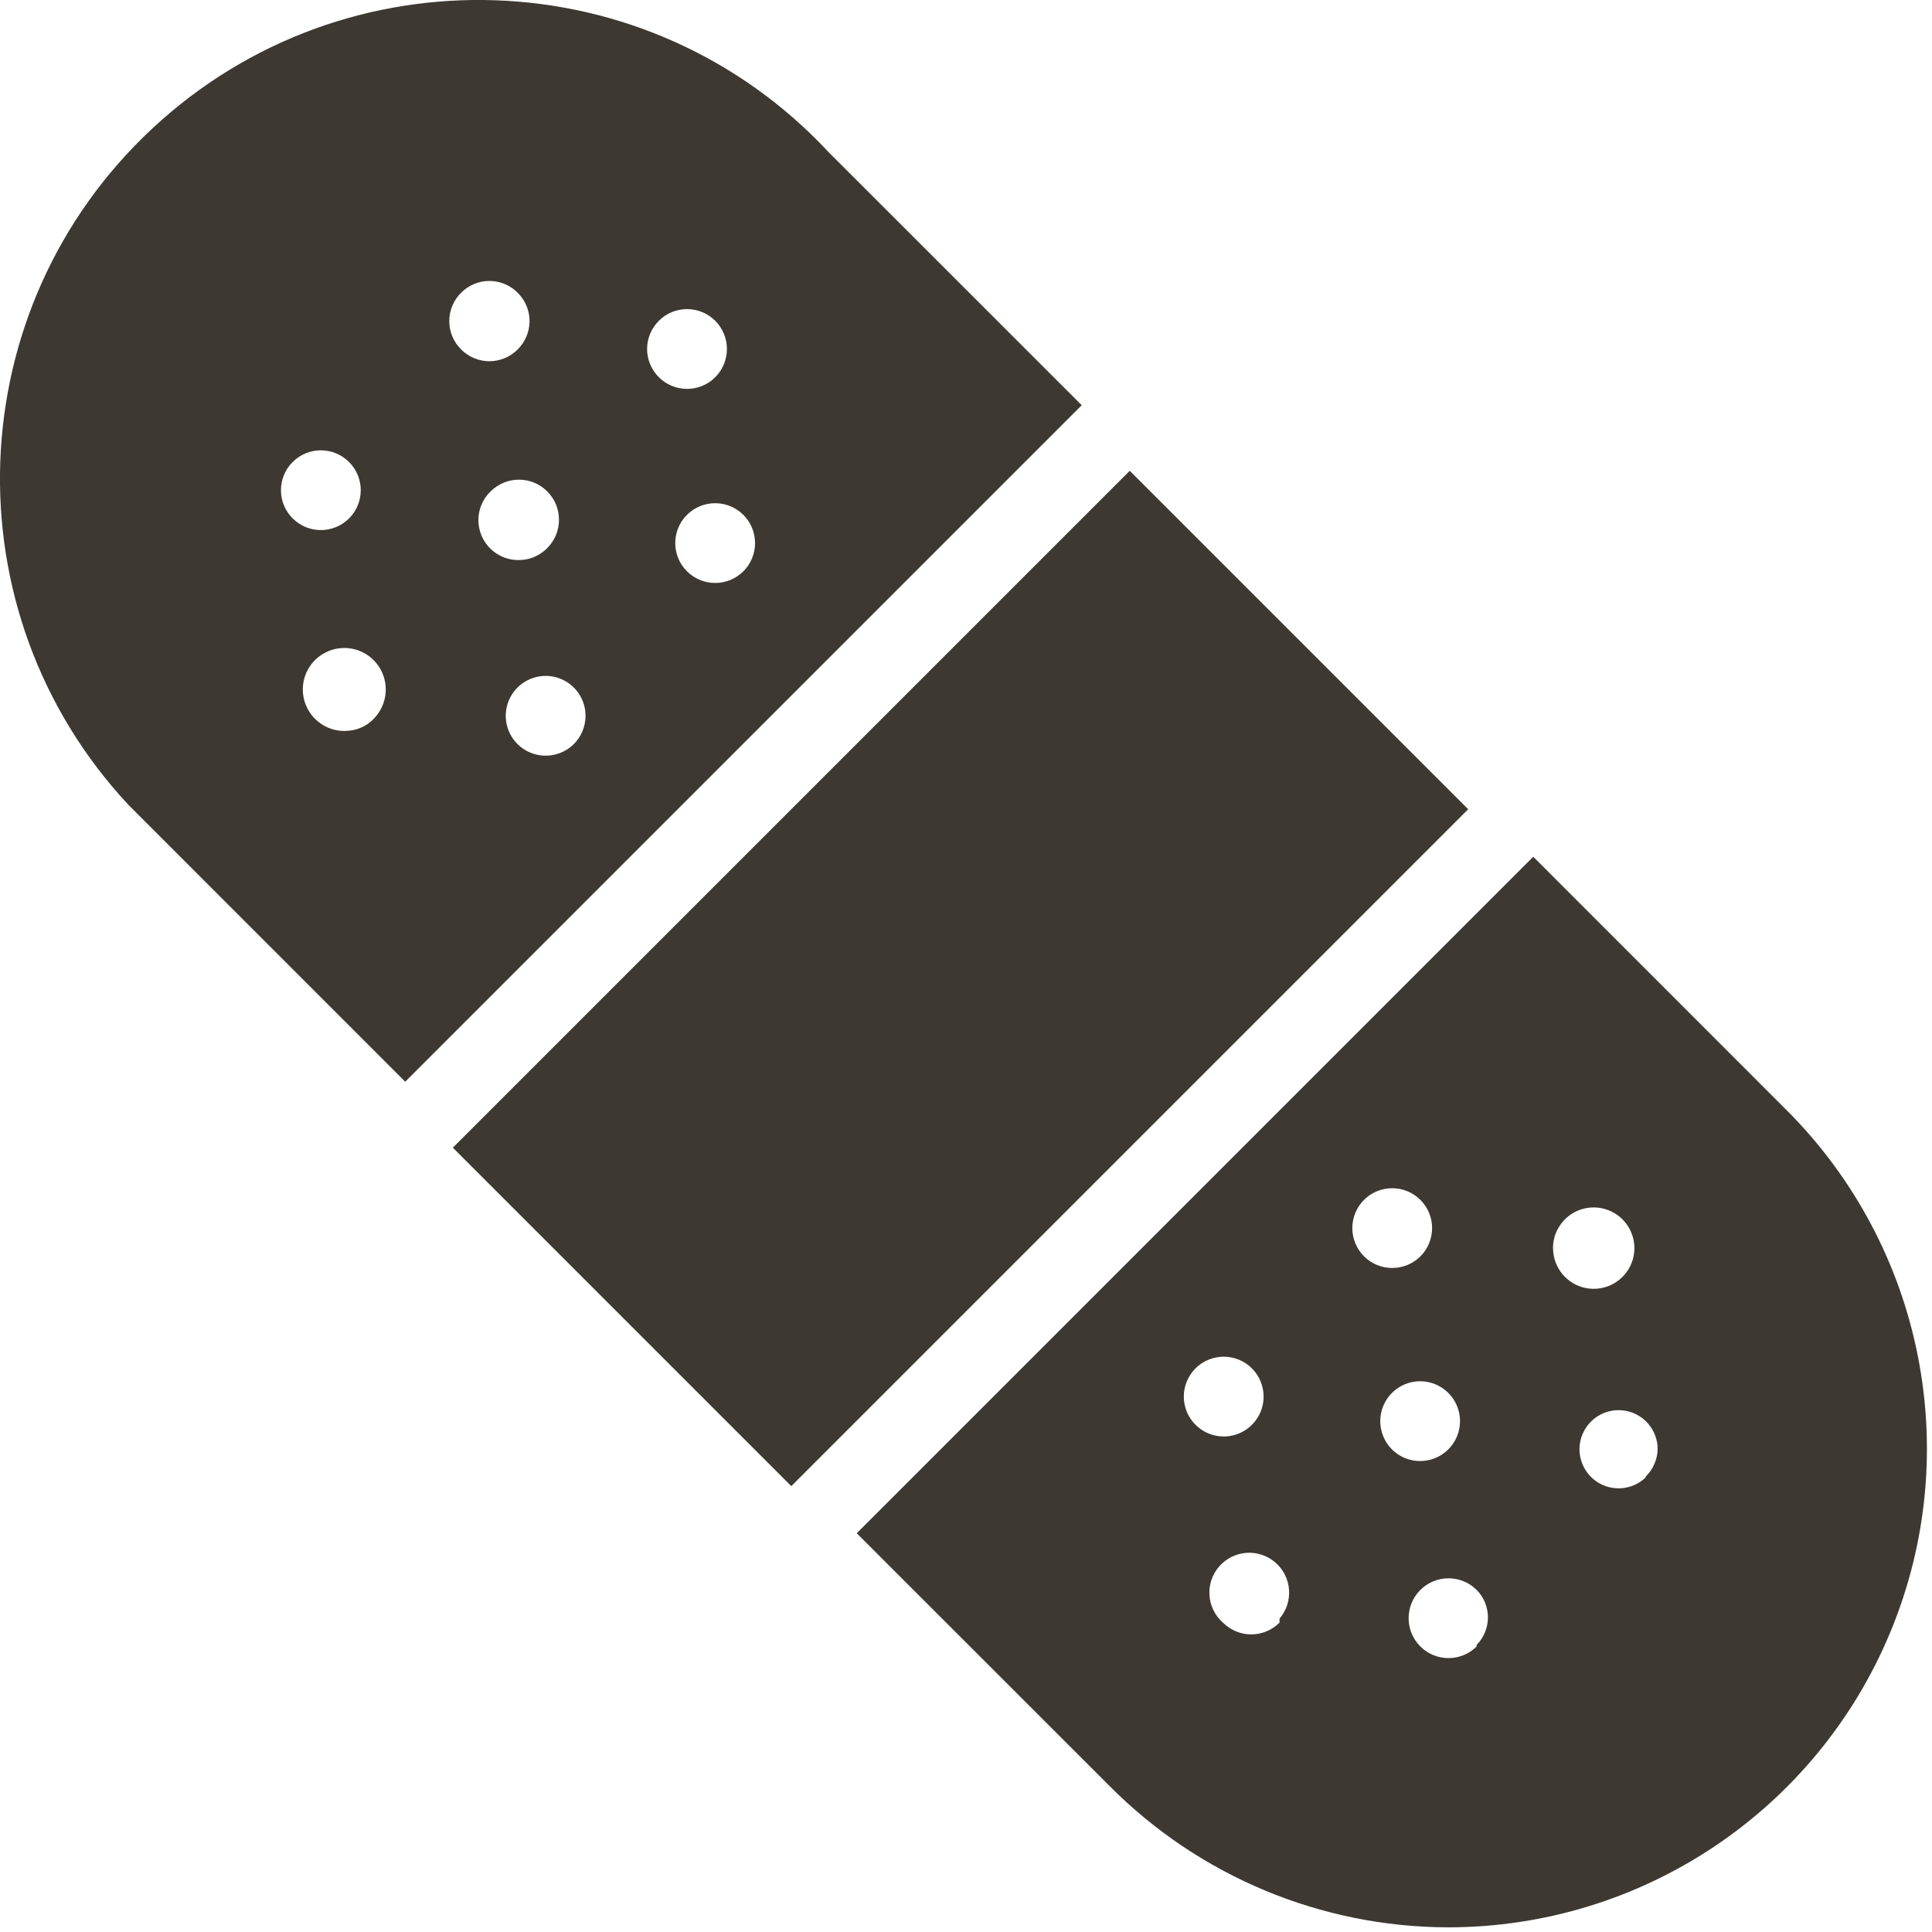 <?xml version="1.0" encoding="UTF-8"?>
<svg width="31px" height="31px" viewBox="0 0 31 31" version="1.1" xmlns="http://www.w3.org/2000/svg">
    <!-- Generator: Sketch 41.2 (35397) - http://www.bohemiancoding.com/sketch -->
    <title>Sykmeldinger hover</title>
    <desc>Created with Sketch.</desc>
    <defs></defs>
    <g id="Page-1" stroke="none" stroke-width="1" fill="none" fill-rule="evenodd">
        <g id="Sykmeldinger-hover" fill="#3E3832">
            <g id="Filled_Version">
                <g id="Group">
                    <path d="M13.299,2.445 C10.408,-0.659 5.548,-0.831 2.445,2.061 C-0.659,4.952 -0.831,9.812 2.061,12.915 L2.445,13.299 L6.502,17.357 L17.357,6.502 L13.299,2.445 Z M4.698,7.411 C4.948,7.163 5.352,7.164 5.601,7.414 C5.851,7.663 5.851,8.068 5.601,8.318 C5.352,8.567 4.948,8.568 4.698,8.32 C4.576,8.2 4.508,8.036 4.508,7.866 C4.508,7.695 4.576,7.531 4.698,7.411 L4.698,7.411 Z M6.042,11.482 C5.933,11.622 5.771,11.711 5.594,11.725 C5.278,11.758 4.983,11.563 4.889,11.26 C4.794,10.957 4.928,10.629 5.207,10.478 C5.486,10.326 5.833,10.393 6.036,10.637 C6.239,10.881 6.241,11.235 6.042,11.482 Z M7.398,4.698 C7.519,4.576 7.682,4.508 7.853,4.508 C8.023,4.508 8.187,4.576 8.307,4.698 L8.307,4.698 C8.428,4.818 8.497,4.981 8.497,5.152 C8.497,5.323 8.428,5.486 8.307,5.606 L8.307,5.606 C8.187,5.728 8.023,5.796 7.853,5.796 C7.682,5.796 7.519,5.728 7.398,5.606 L7.398,5.606 C7.277,5.486 7.209,5.323 7.209,5.152 C7.209,4.981 7.277,4.818 7.398,4.698 L7.398,4.698 Z M7.872,7.885 C8.123,7.634 8.53,7.634 8.781,7.885 C9.032,8.136 9.032,8.543 8.781,8.794 C8.663,8.915 8.502,8.985 8.333,8.986 C8.069,8.993 7.828,8.837 7.726,8.593 C7.624,8.349 7.682,8.068 7.872,7.885 L7.872,7.885 Z M9.216,11.93 C9.003,12.151 8.662,12.189 8.405,12.021 C8.148,11.853 8.046,11.526 8.163,11.242 C8.28,10.958 8.583,10.797 8.884,10.858 C9.185,10.92 9.4,11.187 9.395,11.494 C9.393,11.657 9.329,11.813 9.216,11.93 Z M10.573,5.146 C10.823,4.897 11.228,4.898 11.477,5.148 C11.726,5.398 11.726,5.802 11.477,6.052 C11.228,6.302 10.823,6.303 10.573,6.054 C10.452,5.934 10.383,5.771 10.383,5.6 C10.383,5.429 10.452,5.266 10.573,5.146 L10.573,5.146 Z M11.93,9.165 C11.809,9.286 11.646,9.354 11.475,9.354 C11.305,9.354 11.141,9.286 11.021,9.165 L11.021,9.165 C10.772,8.914 10.773,8.51 11.023,8.261 C11.273,8.012 11.677,8.012 11.927,8.261 C12.177,8.51 12.178,8.914 11.93,9.165 L11.93,9.165 Z" id="Shape"></path>
                    <path d="M28.659,17.805 L24.602,13.747 L13.747,24.602 L17.805,28.659 C19.242,30.105 21.194,30.92 23.232,30.925 L23.232,30.925 C26.342,30.927 29.146,29.054 30.335,26.18 C31.524,23.307 30.862,20 28.659,17.805 L28.659,17.805 Z M19.174,21.965 C19.388,21.744 19.728,21.705 19.985,21.873 C20.242,22.041 20.344,22.369 20.227,22.653 C20.11,22.937 19.808,23.098 19.507,23.036 C19.206,22.974 18.991,22.707 18.995,22.4 C18.997,22.237 19.062,22.082 19.174,21.965 L19.174,21.965 Z M20.531,26.035 C20.411,26.156 20.247,26.225 20.077,26.225 C19.906,26.225 19.743,26.156 19.622,26.035 L19.622,26.035 C19.358,25.802 19.331,25.4 19.563,25.134 C19.795,24.869 20.197,24.84 20.464,25.071 C20.73,25.301 20.76,25.704 20.531,25.971 L20.531,26.035 Z M21.888,19.251 C22.138,19.003 22.543,19.004 22.792,19.254 C23.041,19.503 23.041,19.908 22.792,20.158 C22.543,20.407 22.138,20.408 21.888,20.16 C21.767,20.04 21.699,19.876 21.699,19.706 C21.699,19.535 21.767,19.371 21.888,19.251 L21.888,19.251 Z M22.336,22.349 C22.586,22.1 22.991,22.101 23.24,22.351 C23.489,22.601 23.489,23.005 23.24,23.255 C22.991,23.505 22.586,23.506 22.336,23.258 C22.215,23.137 22.147,22.974 22.147,22.803 C22.147,22.633 22.215,22.469 22.336,22.349 L22.336,22.349 Z M23.693,26.419 C23.442,26.668 23.038,26.667 22.789,26.417 C22.54,26.167 22.54,25.763 22.789,25.513 C23.038,25.263 23.442,25.262 23.693,25.51 L23.693,25.51 C23.935,25.755 23.935,26.149 23.693,26.394 L23.693,26.394 L23.693,26.419 Z M25.05,19.635 C25.238,19.383 25.58,19.302 25.862,19.442 C26.144,19.582 26.286,19.903 26.2,20.206 C26.113,20.509 25.823,20.707 25.509,20.677 C25.196,20.646 24.949,20.397 24.922,20.083 C24.906,19.923 24.952,19.763 25.05,19.635 L25.05,19.635 L25.05,19.635 Z M26.406,23.706 C26.192,23.912 25.863,23.939 25.617,23.772 C25.372,23.604 25.278,23.287 25.392,23.013 C25.507,22.738 25.798,22.582 26.09,22.638 C26.382,22.694 26.594,22.948 26.598,23.245 C26.596,23.414 26.527,23.575 26.406,23.693 L26.406,23.693 L26.406,23.706 Z" id="Shape"></path>
                    <rect id="Rectangle-path" transform="translate(15.412, 15.7) rotate(-45) translate(-15.412, -15.7) " x="7.732" y="11.86" width="15.36" height="7.68"></rect>
                </g>
            </g>
        </g>
    </g>
</svg>